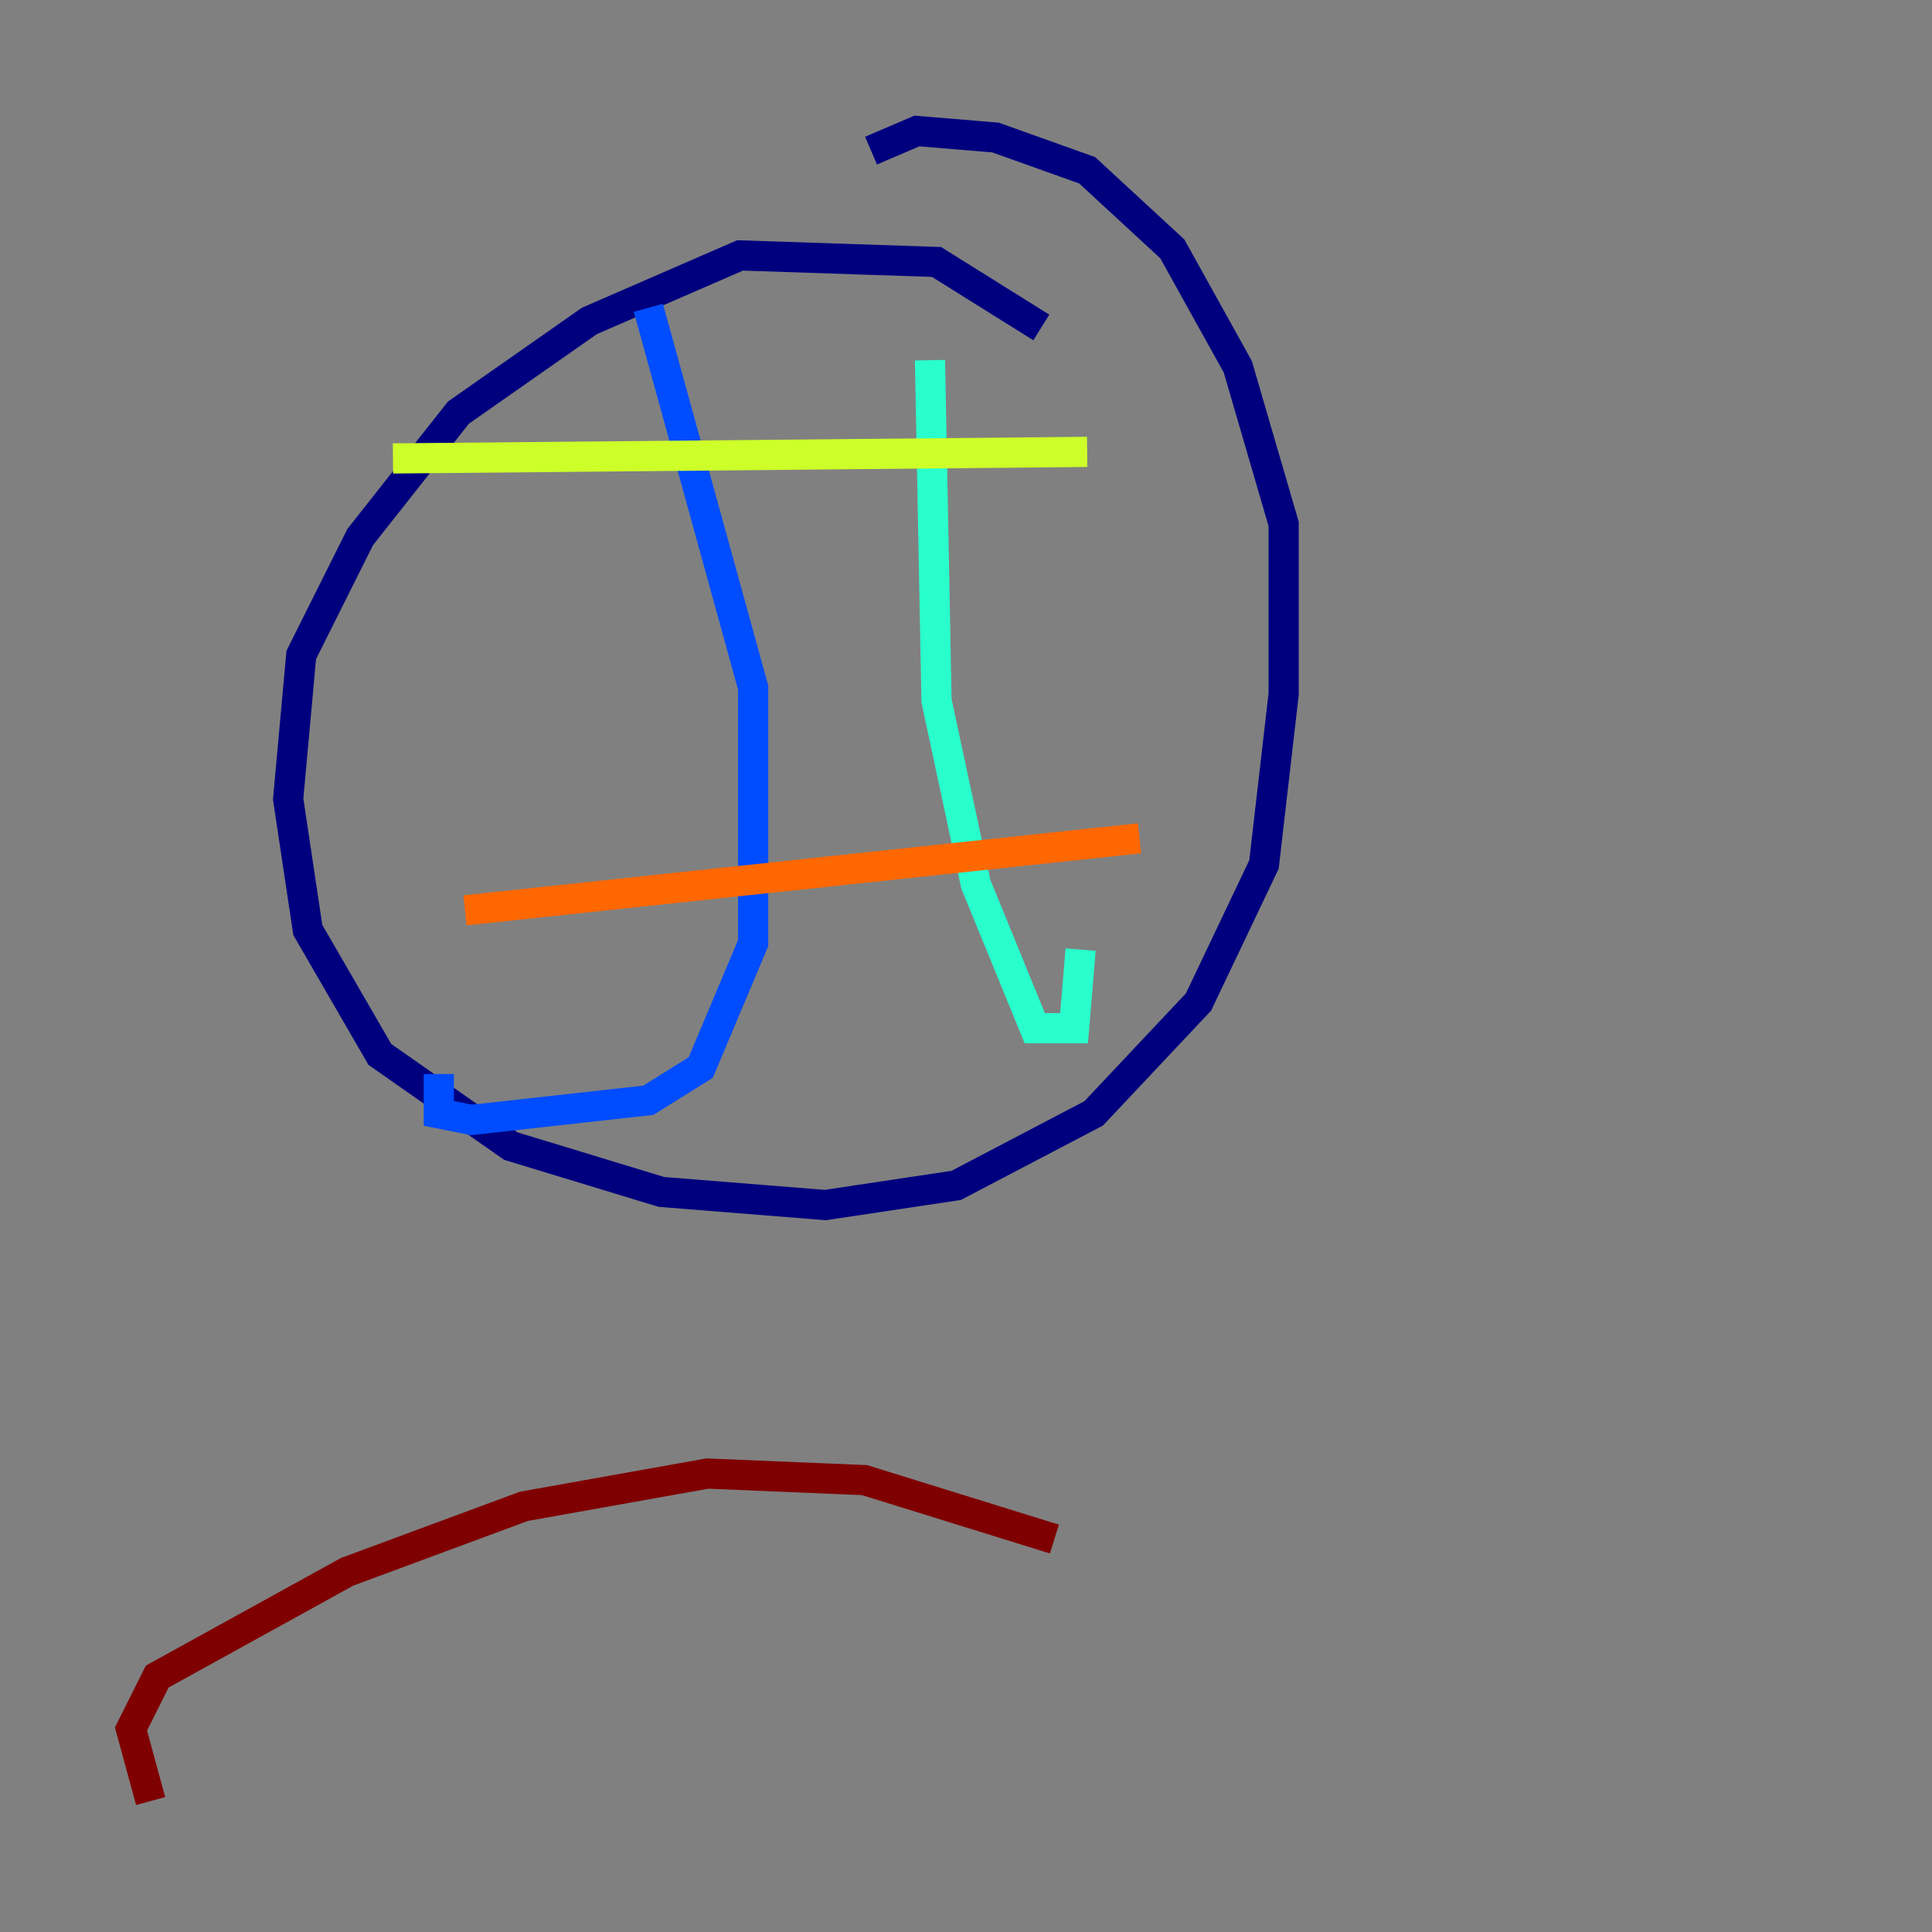 <?xml version="1.0" encoding="utf-8" ?>
<svg baseProfile="tiny" height="128" version="1.2" viewBox="0,0,128,128" width="128" xmlns="http://www.w3.org/2000/svg" xmlns:ev="http://www.w3.org/2001/xml-events" xmlns:xlink="http://www.w3.org/1999/xlink"><rect x="0" y="0" width="128" height="128" fill="#808080" stroke="none"/><defs /><polyline fill="none" points="68.99,21.695 62.047,17.356 49.031,16.922 39.051,21.261 30.373,27.336 23.864,35.58 19.959,43.39 19.091,52.936 20.393,61.614 25.166,69.858 33.844,75.932 43.824,78.969 54.671,79.837 63.349,78.536 72.461,73.763 79.403,66.386 83.742,57.275 85.044,45.993 85.044,34.712 82.007,24.298 77.668,16.488 72.027,11.281 65.953,9.112 60.746,8.678 57.709,9.98" stroke="#00007f" stroke-width="2" /><polyline fill="none" points="42.956,20.393 49.898,45.559 49.898,62.481 46.427,70.725 42.956,72.895 31.241,74.197 29.071,73.763 29.071,71.159" stroke="#004cff" stroke-width="2" /><polyline fill="none" points="61.614,23.864 62.047,46.427 64.651,58.576 68.556,68.122 71.159,68.122 71.593,62.915" stroke="#29ffcd" stroke-width="2" /><polyline fill="none" points="26.034,30.373 72.027,29.939" stroke="#cdff29" stroke-width="2" /><polyline fill="none" points="30.807,60.312 75.498,55.539" stroke="#ff6700" stroke-width="2" /><polyline fill="none" points="69.858,101.966 57.275,98.061 46.861,97.627 34.712,99.797 22.997,104.136 10.414,111.078 8.678,114.549 9.98,119.322" stroke="#7f0000" stroke-width="2" /></svg>